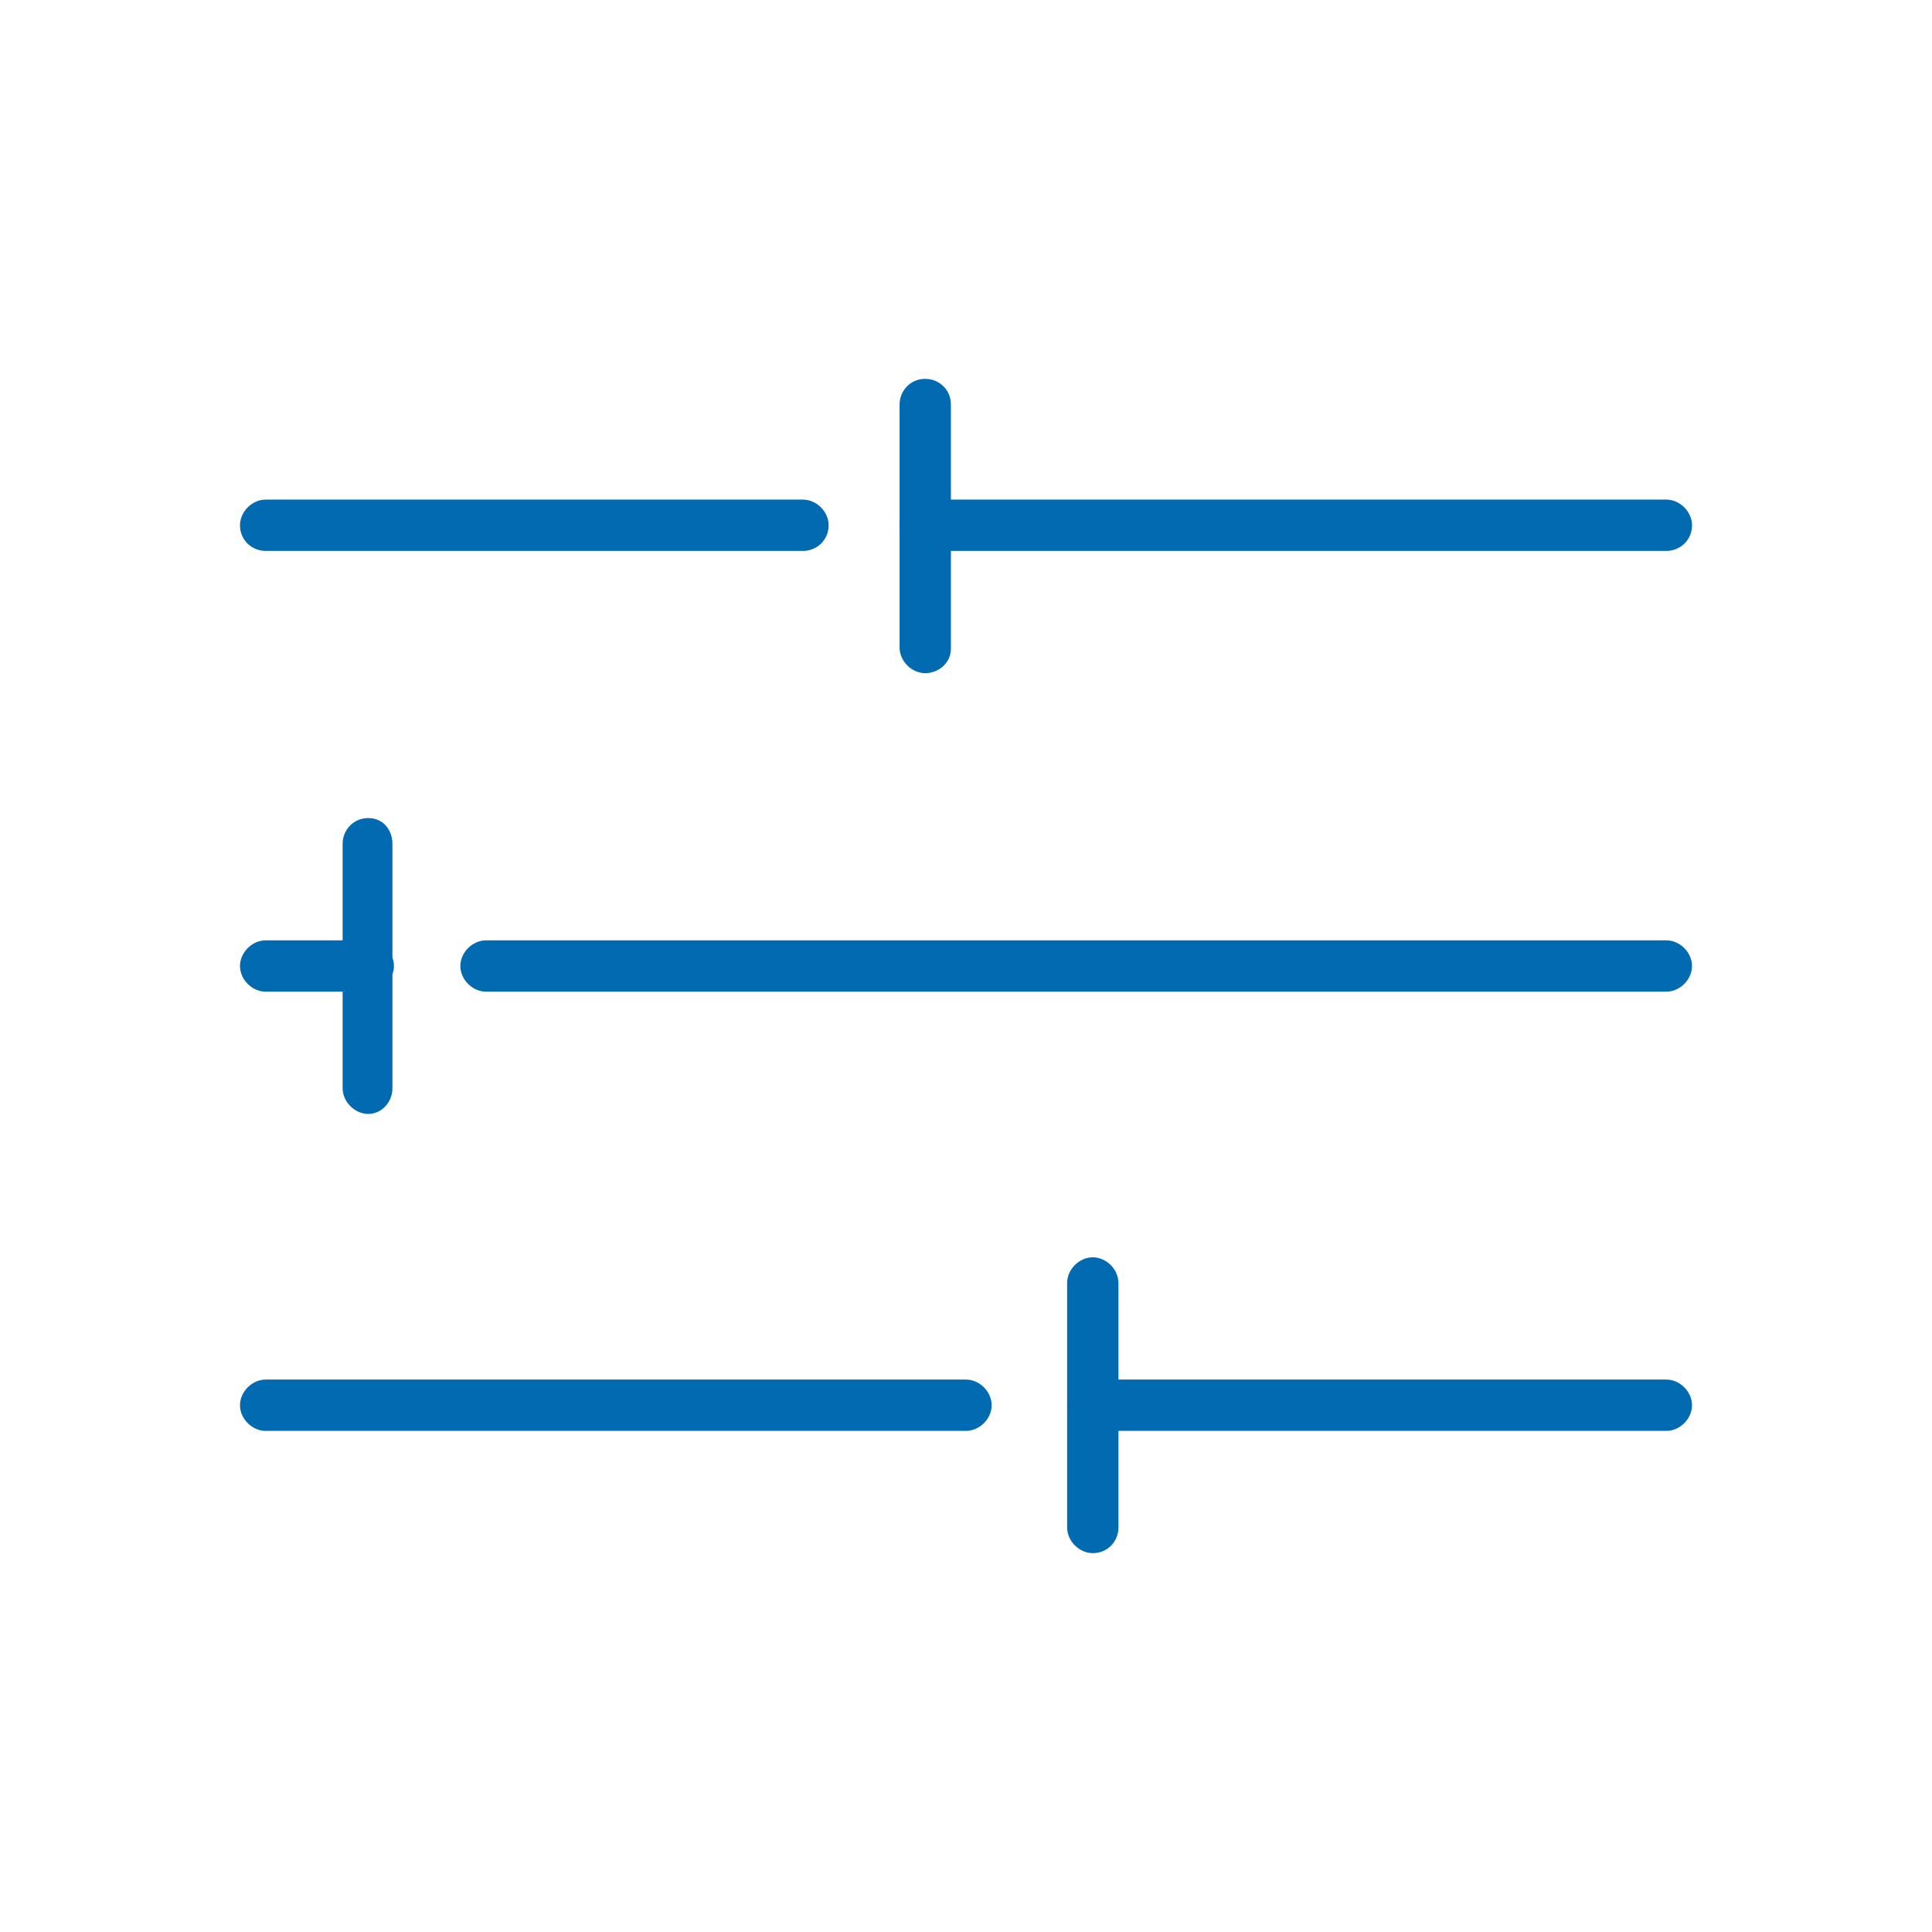 <?xml version="1.0" encoding="utf-8"?>
<!-- Generator: Adobe Illustrator 27.6.1, SVG Export Plug-In . SVG Version: 6.00 Build 0)  -->
<svg version="1.1" id="Layer_1" xmlns="http://www.w3.org/2000/svg" xmlns:xlink="http://www.w3.org/1999/xlink" x="0px" y="0px"
	 viewBox="0 0 128 128" style="enable-background:new 0 0 128 128;" xml:space="preserve">
<style type="text/css">
	.st0{fill:#026AB0;}
</style>
<g>
	<g>
		<path class="st0" d="M110.4,94.8h-38c-0.9,0-1.7-0.8-1.7-1.7s0.8-1.7,1.7-1.7h38c0.9,0,1.7,0.8,1.7,1.7S111.3,94.8,110.4,94.8z"/>
	</g>
	<g>
		<path class="st0" d="M64,94.8H17.6c-0.9,0-1.7-0.8-1.7-1.7s0.8-1.7,1.7-1.7H64c0.9,0,1.7,0.8,1.7,1.7S64.9,94.8,64,94.8z"/>
	</g>
	<g>
		<path class="st0" d="M110.4,65.7H32.2c-0.9,0-1.7-0.8-1.7-1.7s0.8-1.7,1.7-1.7h78.2c0.9,0,1.7,0.8,1.7,1.7S111.3,65.7,110.4,65.7z
			"/>
	</g>
	<g>
		<path class="st0" d="M24.4,65.7h-6.8c-0.9,0-1.7-0.8-1.7-1.7s0.8-1.7,1.7-1.7h6.8c0.9,0,1.7,0.8,1.7,1.7S25.3,65.7,24.4,65.7z"/>
	</g>
	<g>
		<path class="st0" d="M110.4,36.5H61.3c-0.9,0-1.7-0.7-1.7-1.7c0-0.9,0.7-1.7,1.7-1.7h49.1c0.9,0,1.7,0.8,1.7,1.7
			C112.1,35.8,111.3,36.5,110.4,36.5z"/>
	</g>
	<g>
		<path class="st0" d="M53.2,36.5H17.6c-0.9,0-1.7-0.7-1.7-1.7c0-0.9,0.8-1.7,1.7-1.7h35.6c0.9,0,1.7,0.8,1.7,1.7
			C54.9,35.8,54.1,36.5,53.2,36.5z"/>
	</g>
	<g>
		<path class="st0" d="M72.4,102.9c-0.9,0-1.7-0.8-1.7-1.7V85c0-0.9,0.8-1.7,1.7-1.7c0.9,0,1.7,0.8,1.7,1.7v16.2
			C74.1,102.1,73.4,102.9,72.4,102.9z"/>
	</g>
	<g>
		<path class="st0" d="M24.4,73.8c-0.9,0-1.7-0.8-1.7-1.7V55.9c0-0.9,0.7-1.7,1.7-1.7S26,55,26,55.9v16.2C26,73,25.3,73.8,24.4,73.8
			z"/>
	</g>
	<g>
		<path class="st0" d="M61.3,44.6c-0.9,0-1.7-0.8-1.7-1.7V26.8c0-0.9,0.7-1.7,1.7-1.7c0.9,0,1.7,0.7,1.7,1.7V43
			C63,43.9,62.2,44.6,61.3,44.6z"/>
	</g>
</g>
</svg>
